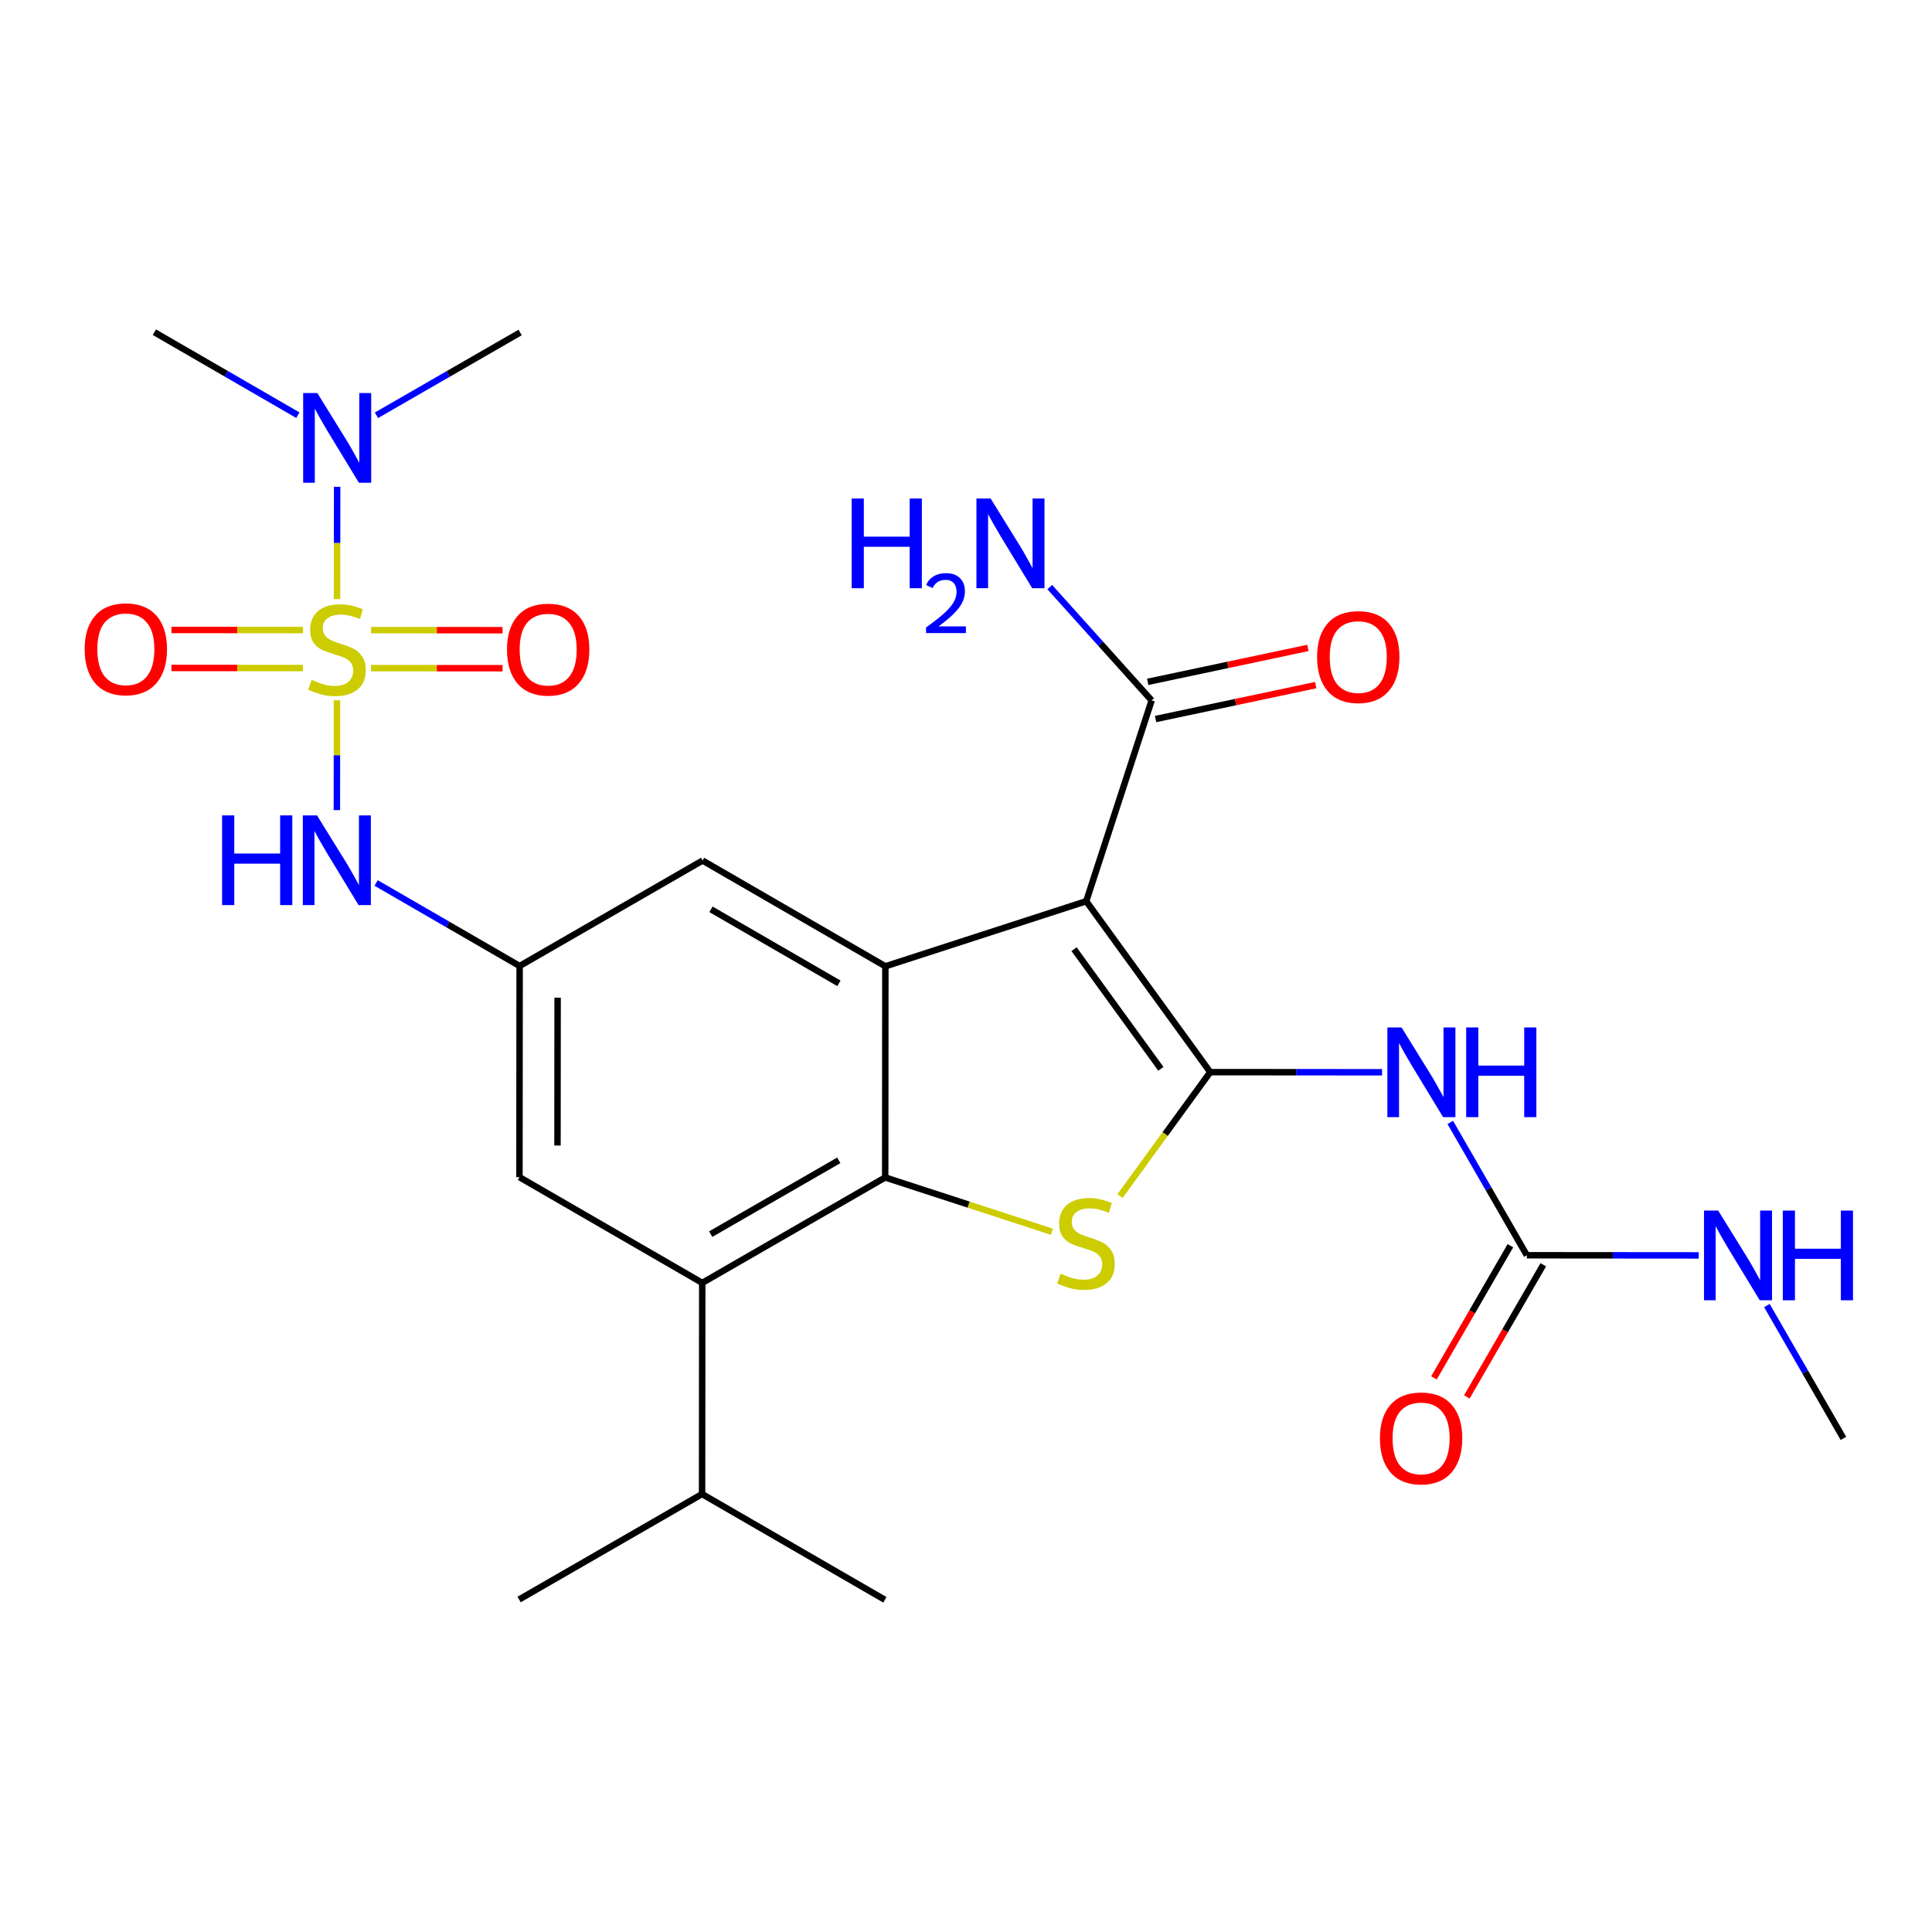 <?xml version='1.0' encoding='iso-8859-1'?>
<svg version='1.1' baseProfile='full'
              xmlns='http://www.w3.org/2000/svg'
                      xmlns:rdkit='http://www.rdkit.org/xml'
                      xmlns:xlink='http://www.w3.org/1999/xlink'
                  xml:space='preserve'
width='600px' height='600px' viewBox='0 0 600 600'>
<!-- END OF HEADER -->
<rect style='opacity:1.0;fill:#FFFFFF;stroke:none' width='600' height='600' x='0' y='0'> </rect>
<path class='bond-0' d='M 572.494,446.702 L 560.61,426.077' style='fill:none;fill-rule:evenodd;stroke:#000000;stroke-width:2.0px;stroke-linecap:butt;stroke-linejoin:miter;stroke-opacity:1' />
<path class='bond-0' d='M 560.61,426.077 L 548.727,405.452' style='fill:none;fill-rule:evenodd;stroke:#0000FF;stroke-width:2.0px;stroke-linecap:butt;stroke-linejoin:miter;stroke-opacity:1' />
<path class='bond-1' d='M 527.552,389.874 L 500.864,389.853' style='fill:none;fill-rule:evenodd;stroke:#0000FF;stroke-width:2.0px;stroke-linecap:butt;stroke-linejoin:miter;stroke-opacity:1' />
<path class='bond-1' d='M 500.864,389.853 L 474.177,389.831' style='fill:none;fill-rule:evenodd;stroke:#000000;stroke-width:2.0px;stroke-linecap:butt;stroke-linejoin:miter;stroke-opacity:1' />
<path class='bond-2' d='M 469.068,386.876 L 457.196,407.396' style='fill:none;fill-rule:evenodd;stroke:#000000;stroke-width:2.0px;stroke-linecap:butt;stroke-linejoin:miter;stroke-opacity:1' />
<path class='bond-2' d='M 457.196,407.396 L 445.324,427.915' style='fill:none;fill-rule:evenodd;stroke:#FF0000;stroke-width:2.0px;stroke-linecap:butt;stroke-linejoin:miter;stroke-opacity:1' />
<path class='bond-2' d='M 479.285,392.787 L 467.413,413.307' style='fill:none;fill-rule:evenodd;stroke:#000000;stroke-width:2.0px;stroke-linecap:butt;stroke-linejoin:miter;stroke-opacity:1' />
<path class='bond-2' d='M 467.413,413.307 L 455.541,433.827' style='fill:none;fill-rule:evenodd;stroke:#FF0000;stroke-width:2.0px;stroke-linecap:butt;stroke-linejoin:miter;stroke-opacity:1' />
<path class='bond-3' d='M 474.177,389.831 L 462.288,369.206' style='fill:none;fill-rule:evenodd;stroke:#000000;stroke-width:2.0px;stroke-linecap:butt;stroke-linejoin:miter;stroke-opacity:1' />
<path class='bond-3' d='M 462.288,369.206 L 450.4,348.582' style='fill:none;fill-rule:evenodd;stroke:#0000FF;stroke-width:2.0px;stroke-linecap:butt;stroke-linejoin:miter;stroke-opacity:1' />
<path class='bond-4' d='M 429.222,333.003 L 402.534,332.982' style='fill:none;fill-rule:evenodd;stroke:#0000FF;stroke-width:2.0px;stroke-linecap:butt;stroke-linejoin:miter;stroke-opacity:1' />
<path class='bond-4' d='M 402.534,332.982 L 375.846,332.96' style='fill:none;fill-rule:evenodd;stroke:#000000;stroke-width:2.0px;stroke-linecap:butt;stroke-linejoin:miter;stroke-opacity:1' />
<path class='bond-5' d='M 375.846,332.96 L 361.838,352.206' style='fill:none;fill-rule:evenodd;stroke:#000000;stroke-width:2.0px;stroke-linecap:butt;stroke-linejoin:miter;stroke-opacity:1' />
<path class='bond-5' d='M 361.838,352.206 L 347.83,371.451' style='fill:none;fill-rule:evenodd;stroke:#CCCC00;stroke-width:2.0px;stroke-linecap:butt;stroke-linejoin:miter;stroke-opacity:1' />
<path class='bond-26' d='M 375.846,332.96 L 337.338,279.88' style='fill:none;fill-rule:evenodd;stroke:#000000;stroke-width:2.0px;stroke-linecap:butt;stroke-linejoin:miter;stroke-opacity:1' />
<path class='bond-26' d='M 360.515,331.93 L 333.559,294.774' style='fill:none;fill-rule:evenodd;stroke:#000000;stroke-width:2.0px;stroke-linecap:butt;stroke-linejoin:miter;stroke-opacity:1' />
<path class='bond-6' d='M 326.688,382.533 L 300.797,374.102' style='fill:none;fill-rule:evenodd;stroke:#CCCC00;stroke-width:2.0px;stroke-linecap:butt;stroke-linejoin:miter;stroke-opacity:1' />
<path class='bond-6' d='M 300.797,374.102 L 274.906,365.672' style='fill:none;fill-rule:evenodd;stroke:#000000;stroke-width:2.0px;stroke-linecap:butt;stroke-linejoin:miter;stroke-opacity:1' />
<path class='bond-7' d='M 274.906,365.672 L 218.087,398.409' style='fill:none;fill-rule:evenodd;stroke:#000000;stroke-width:2.0px;stroke-linecap:butt;stroke-linejoin:miter;stroke-opacity:1' />
<path class='bond-7' d='M 260.49,360.354 L 220.717,383.27' style='fill:none;fill-rule:evenodd;stroke:#000000;stroke-width:2.0px;stroke-linecap:butt;stroke-linejoin:miter;stroke-opacity:1' />
<path class='bond-27' d='M 274.906,365.672 L 274.958,300.092' style='fill:none;fill-rule:evenodd;stroke:#000000;stroke-width:2.0px;stroke-linecap:butt;stroke-linejoin:miter;stroke-opacity:1' />
<path class='bond-8' d='M 218.087,398.409 L 218.035,463.989' style='fill:none;fill-rule:evenodd;stroke:#000000;stroke-width:2.0px;stroke-linecap:butt;stroke-linejoin:miter;stroke-opacity:1' />
<path class='bond-11' d='M 218.087,398.409 L 161.321,365.58' style='fill:none;fill-rule:evenodd;stroke:#000000;stroke-width:2.0px;stroke-linecap:butt;stroke-linejoin:miter;stroke-opacity:1' />
<path class='bond-9' d='M 218.035,463.989 L 274.801,496.831' style='fill:none;fill-rule:evenodd;stroke:#000000;stroke-width:2.0px;stroke-linecap:butt;stroke-linejoin:miter;stroke-opacity:1' />
<path class='bond-10' d='M 218.035,463.989 L 161.216,496.74' style='fill:none;fill-rule:evenodd;stroke:#000000;stroke-width:2.0px;stroke-linecap:butt;stroke-linejoin:miter;stroke-opacity:1' />
<path class='bond-12' d='M 161.321,365.58 L 161.374,300' style='fill:none;fill-rule:evenodd;stroke:#000000;stroke-width:2.0px;stroke-linecap:butt;stroke-linejoin:miter;stroke-opacity:1' />
<path class='bond-12' d='M 173.134,355.752 L 173.17,309.846' style='fill:none;fill-rule:evenodd;stroke:#000000;stroke-width:2.0px;stroke-linecap:butt;stroke-linejoin:miter;stroke-opacity:1' />
<path class='bond-13' d='M 161.374,300 L 139.093,287.109' style='fill:none;fill-rule:evenodd;stroke:#000000;stroke-width:2.0px;stroke-linecap:butt;stroke-linejoin:miter;stroke-opacity:1' />
<path class='bond-13' d='M 139.093,287.109 L 116.812,274.219' style='fill:none;fill-rule:evenodd;stroke:#0000FF;stroke-width:2.0px;stroke-linecap:butt;stroke-linejoin:miter;stroke-opacity:1' />
<path class='bond-20' d='M 161.374,300 L 218.192,267.249' style='fill:none;fill-rule:evenodd;stroke:#000000;stroke-width:2.0px;stroke-linecap:butt;stroke-linejoin:miter;stroke-opacity:1' />
<path class='bond-14' d='M 104.62,251.589 L 104.634,234.527' style='fill:none;fill-rule:evenodd;stroke:#0000FF;stroke-width:2.0px;stroke-linecap:butt;stroke-linejoin:miter;stroke-opacity:1' />
<path class='bond-14' d='M 104.634,234.527 L 104.648,217.465' style='fill:none;fill-rule:evenodd;stroke:#CCCC00;stroke-width:2.0px;stroke-linecap:butt;stroke-linejoin:miter;stroke-opacity:1' />
<path class='bond-15' d='M 115.227,207.488 L 135.65,207.505' style='fill:none;fill-rule:evenodd;stroke:#CCCC00;stroke-width:2.0px;stroke-linecap:butt;stroke-linejoin:miter;stroke-opacity:1' />
<path class='bond-15' d='M 135.65,207.505 L 156.072,207.521' style='fill:none;fill-rule:evenodd;stroke:#FF0000;stroke-width:2.0px;stroke-linecap:butt;stroke-linejoin:miter;stroke-opacity:1' />
<path class='bond-15' d='M 115.237,195.684 L 135.659,195.7' style='fill:none;fill-rule:evenodd;stroke:#CCCC00;stroke-width:2.0px;stroke-linecap:butt;stroke-linejoin:miter;stroke-opacity:1' />
<path class='bond-15' d='M 135.659,195.7 L 156.082,195.717' style='fill:none;fill-rule:evenodd;stroke:#FF0000;stroke-width:2.0px;stroke-linecap:butt;stroke-linejoin:miter;stroke-opacity:1' />
<path class='bond-16' d='M 94.094,195.667 L 73.671,195.651' style='fill:none;fill-rule:evenodd;stroke:#CCCC00;stroke-width:2.0px;stroke-linecap:butt;stroke-linejoin:miter;stroke-opacity:1' />
<path class='bond-16' d='M 73.671,195.651 L 53.248,195.634' style='fill:none;fill-rule:evenodd;stroke:#FF0000;stroke-width:2.0px;stroke-linecap:butt;stroke-linejoin:miter;stroke-opacity:1' />
<path class='bond-16' d='M 94.084,207.471 L 73.662,207.455' style='fill:none;fill-rule:evenodd;stroke:#CCCC00;stroke-width:2.0px;stroke-linecap:butt;stroke-linejoin:miter;stroke-opacity:1' />
<path class='bond-16' d='M 73.662,207.455 L 53.239,207.439' style='fill:none;fill-rule:evenodd;stroke:#FF0000;stroke-width:2.0px;stroke-linecap:butt;stroke-linejoin:miter;stroke-opacity:1' />
<path class='bond-17' d='M 104.673,186.048 L 104.687,168.613' style='fill:none;fill-rule:evenodd;stroke:#CCCC00;stroke-width:2.0px;stroke-linecap:butt;stroke-linejoin:miter;stroke-opacity:1' />
<path class='bond-17' d='M 104.687,168.613 L 104.701,151.178' style='fill:none;fill-rule:evenodd;stroke:#0000FF;stroke-width:2.0px;stroke-linecap:butt;stroke-linejoin:miter;stroke-opacity:1' />
<path class='bond-18' d='M 116.917,128.966 L 139.224,116.113' style='fill:none;fill-rule:evenodd;stroke:#0000FF;stroke-width:2.0px;stroke-linecap:butt;stroke-linejoin:miter;stroke-opacity:1' />
<path class='bond-18' d='M 139.224,116.113 L 161.531,103.26' style='fill:none;fill-rule:evenodd;stroke:#000000;stroke-width:2.0px;stroke-linecap:butt;stroke-linejoin:miter;stroke-opacity:1' />
<path class='bond-19' d='M 92.508,128.94 L 70.228,116.054' style='fill:none;fill-rule:evenodd;stroke:#0000FF;stroke-width:2.0px;stroke-linecap:butt;stroke-linejoin:miter;stroke-opacity:1' />
<path class='bond-19' d='M 70.228,116.054 L 47.947,103.169' style='fill:none;fill-rule:evenodd;stroke:#000000;stroke-width:2.0px;stroke-linecap:butt;stroke-linejoin:miter;stroke-opacity:1' />
<path class='bond-21' d='M 218.192,267.249 L 274.958,300.092' style='fill:none;fill-rule:evenodd;stroke:#000000;stroke-width:2.0px;stroke-linecap:butt;stroke-linejoin:miter;stroke-opacity:1' />
<path class='bond-21' d='M 220.796,282.393 L 260.532,305.383' style='fill:none;fill-rule:evenodd;stroke:#000000;stroke-width:2.0px;stroke-linecap:butt;stroke-linejoin:miter;stroke-opacity:1' />
<path class='bond-22' d='M 274.958,300.092 L 337.338,279.88' style='fill:none;fill-rule:evenodd;stroke:#000000;stroke-width:2.0px;stroke-linecap:butt;stroke-linejoin:miter;stroke-opacity:1' />
<path class='bond-23' d='M 337.338,279.88 L 357.654,217.527' style='fill:none;fill-rule:evenodd;stroke:#000000;stroke-width:2.0px;stroke-linecap:butt;stroke-linejoin:miter;stroke-opacity:1' />
<path class='bond-24' d='M 357.654,217.527 L 341.833,199.926' style='fill:none;fill-rule:evenodd;stroke:#000000;stroke-width:2.0px;stroke-linecap:butt;stroke-linejoin:miter;stroke-opacity:1' />
<path class='bond-24' d='M 341.833,199.926 L 326.012,182.326' style='fill:none;fill-rule:evenodd;stroke:#0000FF;stroke-width:2.0px;stroke-linecap:butt;stroke-linejoin:miter;stroke-opacity:1' />
<path class='bond-25' d='M 358.877,223.301 L 383.745,218.035' style='fill:none;fill-rule:evenodd;stroke:#000000;stroke-width:2.0px;stroke-linecap:butt;stroke-linejoin:miter;stroke-opacity:1' />
<path class='bond-25' d='M 383.745,218.035 L 408.613,212.768' style='fill:none;fill-rule:evenodd;stroke:#FF0000;stroke-width:2.0px;stroke-linecap:butt;stroke-linejoin:miter;stroke-opacity:1' />
<path class='bond-25' d='M 356.432,211.753 L 381.299,206.486' style='fill:none;fill-rule:evenodd;stroke:#000000;stroke-width:2.0px;stroke-linecap:butt;stroke-linejoin:miter;stroke-opacity:1' />
<path class='bond-25' d='M 381.299,206.486 L 406.167,201.22' style='fill:none;fill-rule:evenodd;stroke:#FF0000;stroke-width:2.0px;stroke-linecap:butt;stroke-linejoin:miter;stroke-opacity:1' />
<path  class='atom-1' d='M 533.599 375.955
L 542.727 390.71
Q 543.632 392.166, 545.088 394.802
Q 546.544 397.439, 546.623 397.596
L 546.623 375.955
L 550.321 375.955
L 550.321 403.813
L 546.505 403.813
L 536.707 387.68
Q 535.566 385.792, 534.346 383.627
Q 533.166 381.463, 532.812 380.794
L 532.812 403.813
L 529.192 403.813
L 529.192 375.955
L 533.599 375.955
' fill='#0000FF'/>
<path  class='atom-1' d='M 553.666 375.955
L 557.443 375.955
L 557.443 387.798
L 571.687 387.798
L 571.687 375.955
L 575.465 375.955
L 575.465 403.813
L 571.687 403.813
L 571.687 390.946
L 557.443 390.946
L 557.443 403.813
L 553.666 403.813
L 553.666 375.955
' fill='#0000FF'/>
<path  class='atom-3' d='M 428.546 446.676
Q 428.546 439.987, 431.851 436.249
Q 435.157 432.511, 441.334 432.511
Q 447.512 432.511, 450.817 436.249
Q 454.122 439.987, 454.122 446.676
Q 454.122 453.444, 450.778 457.3
Q 447.433 461.117, 441.334 461.117
Q 435.196 461.117, 431.851 457.3
Q 428.546 453.483, 428.546 446.676
M 441.334 457.969
Q 445.584 457.969, 447.866 455.136
Q 450.188 452.263, 450.188 446.676
Q 450.188 441.207, 447.866 438.452
Q 445.584 435.659, 441.334 435.659
Q 437.085 435.659, 434.763 438.413
Q 432.481 441.167, 432.481 446.676
Q 432.481 452.303, 434.763 455.136
Q 437.085 457.969, 441.334 457.969
' fill='#FF0000'/>
<path  class='atom-4' d='M 435.268 319.084
L 444.397 333.839
Q 445.302 335.295, 446.758 337.931
Q 448.214 340.568, 448.292 340.725
L 448.292 319.084
L 451.991 319.084
L 451.991 346.942
L 448.174 346.942
L 438.377 330.809
Q 437.236 328.921, 436.016 326.757
Q 434.835 324.592, 434.481 323.924
L 434.481 346.942
L 430.861 346.942
L 430.861 319.084
L 435.268 319.084
' fill='#0000FF'/>
<path  class='atom-4' d='M 455.336 319.084
L 459.113 319.084
L 459.113 330.927
L 473.357 330.927
L 473.357 319.084
L 477.134 319.084
L 477.134 346.942
L 473.357 346.942
L 473.357 334.075
L 459.113 334.075
L 459.113 346.942
L 455.336 346.942
L 455.336 319.084
' fill='#0000FF'/>
<path  class='atom-6' d='M 329.389 395.537
Q 329.704 395.655, 331.003 396.206
Q 332.301 396.757, 333.718 397.111
Q 335.174 397.425, 336.59 397.425
Q 339.226 397.425, 340.761 396.166
Q 342.296 394.868, 342.296 392.625
Q 342.296 391.09, 341.509 390.146
Q 340.761 389.202, 339.581 388.69
Q 338.4 388.179, 336.433 387.588
Q 333.954 386.841, 332.459 386.133
Q 331.003 385.424, 329.94 383.929
Q 328.917 382.434, 328.917 379.916
Q 328.917 376.414, 331.278 374.25
Q 333.678 372.085, 338.4 372.085
Q 341.627 372.085, 345.286 373.62
L 344.381 376.65
Q 341.036 375.273, 338.518 375.273
Q 335.803 375.273, 334.308 376.414
Q 332.813 377.515, 332.852 379.443
Q 332.852 380.939, 333.6 381.844
Q 334.387 382.749, 335.488 383.26
Q 336.629 383.772, 338.518 384.362
Q 341.036 385.149, 342.532 385.936
Q 344.027 386.723, 345.089 388.336
Q 346.191 389.91, 346.191 392.625
Q 346.191 396.481, 343.594 398.567
Q 341.036 400.613, 336.747 400.613
Q 334.269 400.613, 332.38 400.062
Q 330.53 399.55, 328.327 398.645
L 329.389 395.537
' fill='#CCCC00'/>
<path  class='atom-14' d='M 68.978 253.228
L 72.756 253.228
L 72.756 265.072
L 87 265.072
L 87 253.228
L 90.777 253.228
L 90.777 281.087
L 87 281.087
L 87 268.22
L 72.756 268.22
L 72.756 281.087
L 68.978 281.087
L 68.978 253.228
' fill='#0000FF'/>
<path  class='atom-14' d='M 98.45 253.228
L 107.579 267.984
Q 108.484 269.44, 109.939 272.076
Q 111.395 274.712, 111.474 274.87
L 111.474 253.228
L 115.173 253.228
L 115.173 281.087
L 111.356 281.087
L 101.558 264.954
Q 100.417 263.065, 99.198 260.901
Q 98.017 258.737, 97.663 258.068
L 97.663 281.087
L 94.043 281.087
L 94.043 253.228
L 98.45 253.228
' fill='#0000FF'/>
<path  class='atom-15' d='M 96.791 211.139
Q 97.106 211.257, 98.404 211.808
Q 99.703 212.359, 101.119 212.713
Q 102.575 213.028, 103.991 213.028
Q 106.628 213.028, 108.162 211.769
Q 109.697 210.47, 109.697 208.228
Q 109.697 206.693, 108.91 205.749
Q 108.162 204.804, 106.982 204.293
Q 105.801 203.781, 103.834 203.191
Q 101.355 202.443, 99.86 201.735
Q 98.404 201.027, 97.342 199.532
Q 96.319 198.036, 96.319 195.518
Q 96.319 192.016, 98.679 189.852
Q 101.08 187.688, 105.801 187.688
Q 109.028 187.688, 112.687 189.222
L 111.782 192.252
Q 108.438 190.875, 105.919 190.875
Q 103.204 190.875, 101.709 192.016
Q 100.214 193.118, 100.253 195.046
Q 100.253 196.541, 101.001 197.446
Q 101.788 198.351, 102.89 198.863
Q 104.031 199.374, 105.919 199.964
Q 108.438 200.751, 109.933 201.538
Q 111.428 202.325, 112.491 203.939
Q 113.592 205.513, 113.592 208.228
Q 113.592 212.084, 110.995 214.169
Q 108.438 216.215, 104.149 216.215
Q 101.67 216.215, 99.781 215.664
Q 97.932 215.153, 95.728 214.248
L 96.791 211.139
' fill='#CCCC00'/>
<path  class='atom-16' d='M 157.452 201.709
Q 157.452 195.02, 160.757 191.282
Q 164.063 187.544, 170.24 187.544
Q 176.418 187.544, 179.723 191.282
Q 183.028 195.02, 183.028 201.709
Q 183.028 208.477, 179.684 212.333
Q 176.339 216.15, 170.24 216.15
Q 164.102 216.15, 160.757 212.333
Q 157.452 208.516, 157.452 201.709
M 170.24 213.002
Q 174.49 213.002, 176.772 210.169
Q 179.093 207.296, 179.093 201.709
Q 179.093 196.24, 176.772 193.485
Q 174.49 190.691, 170.24 190.691
Q 165.991 190.691, 163.669 193.446
Q 161.387 196.2, 161.387 201.709
Q 161.387 207.336, 163.669 210.169
Q 165.991 213.002, 170.24 213.002
' fill='#FF0000'/>
<path  class='atom-17' d='M 26.292 201.604
Q 26.292 194.915, 29.598 191.177
Q 32.903 187.439, 39.08 187.439
Q 45.258 187.439, 48.563 191.177
Q 51.868 194.915, 51.868 201.604
Q 51.868 208.372, 48.524 212.228
Q 45.179 216.045, 39.08 216.045
Q 32.942 216.045, 29.598 212.228
Q 26.292 208.411, 26.292 201.604
M 39.08 212.897
Q 43.33 212.897, 45.612 210.064
Q 47.934 207.191, 47.934 201.604
Q 47.934 196.135, 45.612 193.38
Q 43.33 190.587, 39.08 190.587
Q 34.831 190.587, 32.509 193.341
Q 30.227 196.095, 30.227 201.604
Q 30.227 207.231, 32.509 210.064
Q 34.831 212.897, 39.08 212.897
' fill='#FF0000'/>
<path  class='atom-18' d='M 98.555 122.069
L 107.684 136.824
Q 108.589 138.28, 110.044 140.916
Q 111.5 143.553, 111.579 143.71
L 111.579 122.069
L 115.278 122.069
L 115.278 149.927
L 111.461 149.927
L 101.663 133.794
Q 100.522 131.906, 99.302 129.742
Q 98.122 127.577, 97.768 126.908
L 97.768 149.927
L 94.148 149.927
L 94.148 122.069
L 98.555 122.069
' fill='#0000FF'/>
<path  class='atom-25' d='M 264.492 154.819
L 268.269 154.819
L 268.269 166.663
L 282.513 166.663
L 282.513 154.819
L 286.291 154.819
L 286.291 182.678
L 282.513 182.678
L 282.513 169.811
L 268.269 169.811
L 268.269 182.678
L 264.492 182.678
L 264.492 154.819
' fill='#0000FF'/>
<path  class='atom-25' d='M 287.641 181.7
Q 288.316 179.96, 289.927 178.999
Q 291.537 178.013, 293.77 178.013
Q 296.549 178.013, 298.107 179.519
Q 299.665 181.025, 299.665 183.7
Q 299.665 186.427, 297.64 188.972
Q 295.64 191.517, 291.485 194.529
L 299.977 194.529
L 299.977 196.607
L 287.589 196.607
L 287.589 194.867
Q 291.017 192.426, 293.043 190.608
Q 295.095 188.79, 296.081 187.154
Q 297.068 185.518, 297.068 183.83
Q 297.068 182.064, 296.185 181.077
Q 295.302 180.09, 293.77 180.09
Q 292.29 180.09, 291.303 180.687
Q 290.316 181.285, 289.615 182.609
L 287.641 181.7
' fill='#0000FF'/>
<path  class='atom-25' d='M 307.65 154.819
L 316.778 169.575
Q 317.683 171.031, 319.139 173.667
Q 320.595 176.303, 320.674 176.461
L 320.674 154.819
L 324.373 154.819
L 324.373 182.678
L 320.556 182.678
L 310.758 166.545
Q 309.617 164.656, 308.397 162.492
Q 307.217 160.328, 306.863 159.659
L 306.863 182.678
L 303.243 182.678
L 303.243 154.819
L 307.65 154.819
' fill='#0000FF'/>
<path  class='atom-26' d='M 409.03 204.017
Q 409.03 197.328, 412.335 193.59
Q 415.64 189.852, 421.818 189.852
Q 427.995 189.852, 431.301 193.59
Q 434.606 197.328, 434.606 204.017
Q 434.606 210.785, 431.261 214.641
Q 427.917 218.458, 421.818 218.458
Q 415.679 218.458, 412.335 214.641
Q 409.03 210.824, 409.03 204.017
M 421.818 215.31
Q 426.067 215.31, 428.349 212.477
Q 430.671 209.605, 430.671 204.017
Q 430.671 198.548, 428.349 195.794
Q 426.067 193, 421.818 193
Q 417.568 193, 415.247 195.754
Q 412.964 198.509, 412.964 204.017
Q 412.964 209.644, 415.247 212.477
Q 417.568 215.31, 421.818 215.31
' fill='#FF0000'/>
</svg>
